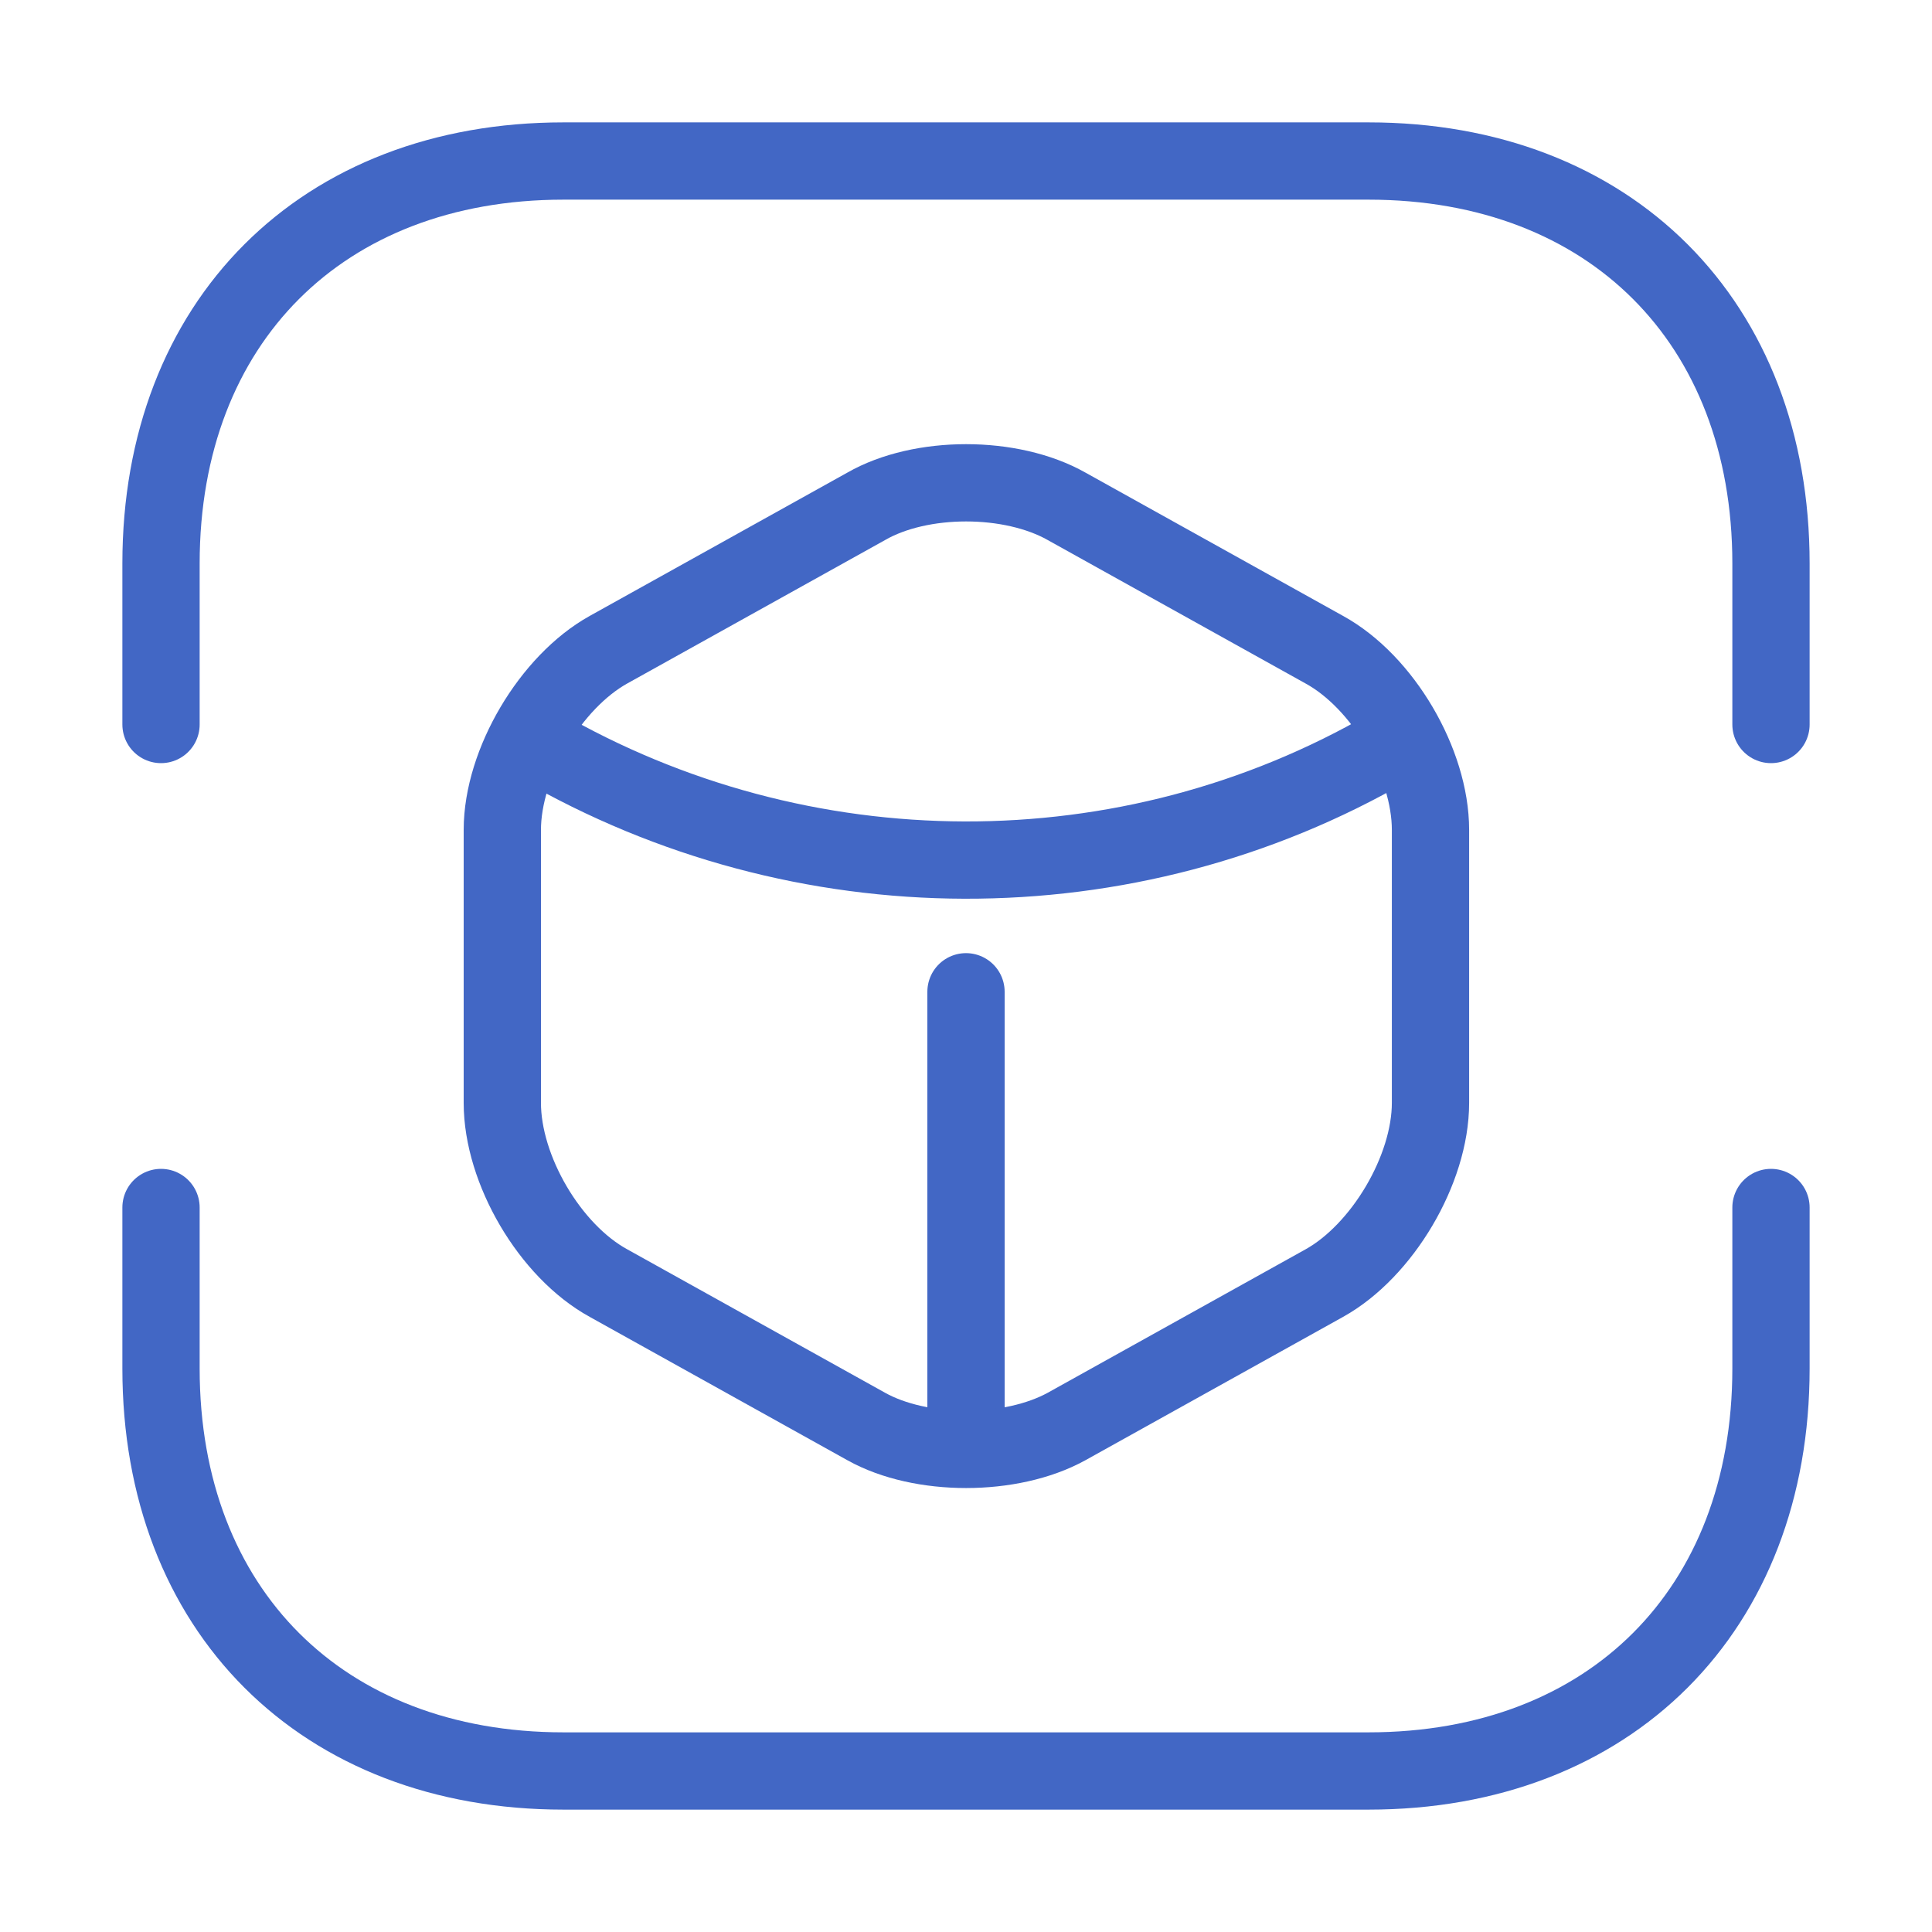 <svg width="50" height="50" viewBox="0 0 50 50" fill="none" xmlns="http://www.w3.org/2000/svg">
<path d="M4.167 18.75V14.583C4.167 8.333 8.333 4.167 14.583 4.167H35.417C41.667 4.167 45.833 8.333 45.833 14.583V18.75" stroke="#4267C5" stroke-width="2" stroke-miterlimit="10" stroke-linecap="round" stroke-linejoin="round"/>
<path d="M4.167 31.25V35.417C4.167 41.667 8.333 45.833 14.583 45.833H35.417C41.667 45.833 45.833 41.667 45.833 35.417V31.25" stroke="#4267C5" stroke-width="2" stroke-miterlimit="10" stroke-linecap="round" stroke-linejoin="round"/>
<path d="M13.958 19.292V19.292C20.738 23.219 29.181 23.263 35.958 19.333V19.333" stroke="#4267C5" stroke-width="2" stroke-linecap="round" stroke-linejoin="round"/>
<path d="M25 37.021V25.667" stroke="#4267C5" stroke-width="2" stroke-linecap="round" stroke-linejoin="round"/>
<path d="M22.417 13.104L15.75 16.813C14.25 17.646 13 19.75 13 21.479V28.542C13 30.271 14.229 32.375 15.75 33.208L22.417 36.917C23.833 37.708 26.167 37.708 27.604 36.917L34.271 33.208C35.771 32.375 37.021 30.271 37.021 28.542V21.479C37.021 19.75 35.792 17.646 34.271 16.813L27.604 13.104C26.167 12.292 23.833 12.292 22.417 13.104Z" stroke="#4267C5" stroke-width="2" stroke-linecap="round" stroke-linejoin="round"/>
</svg>
